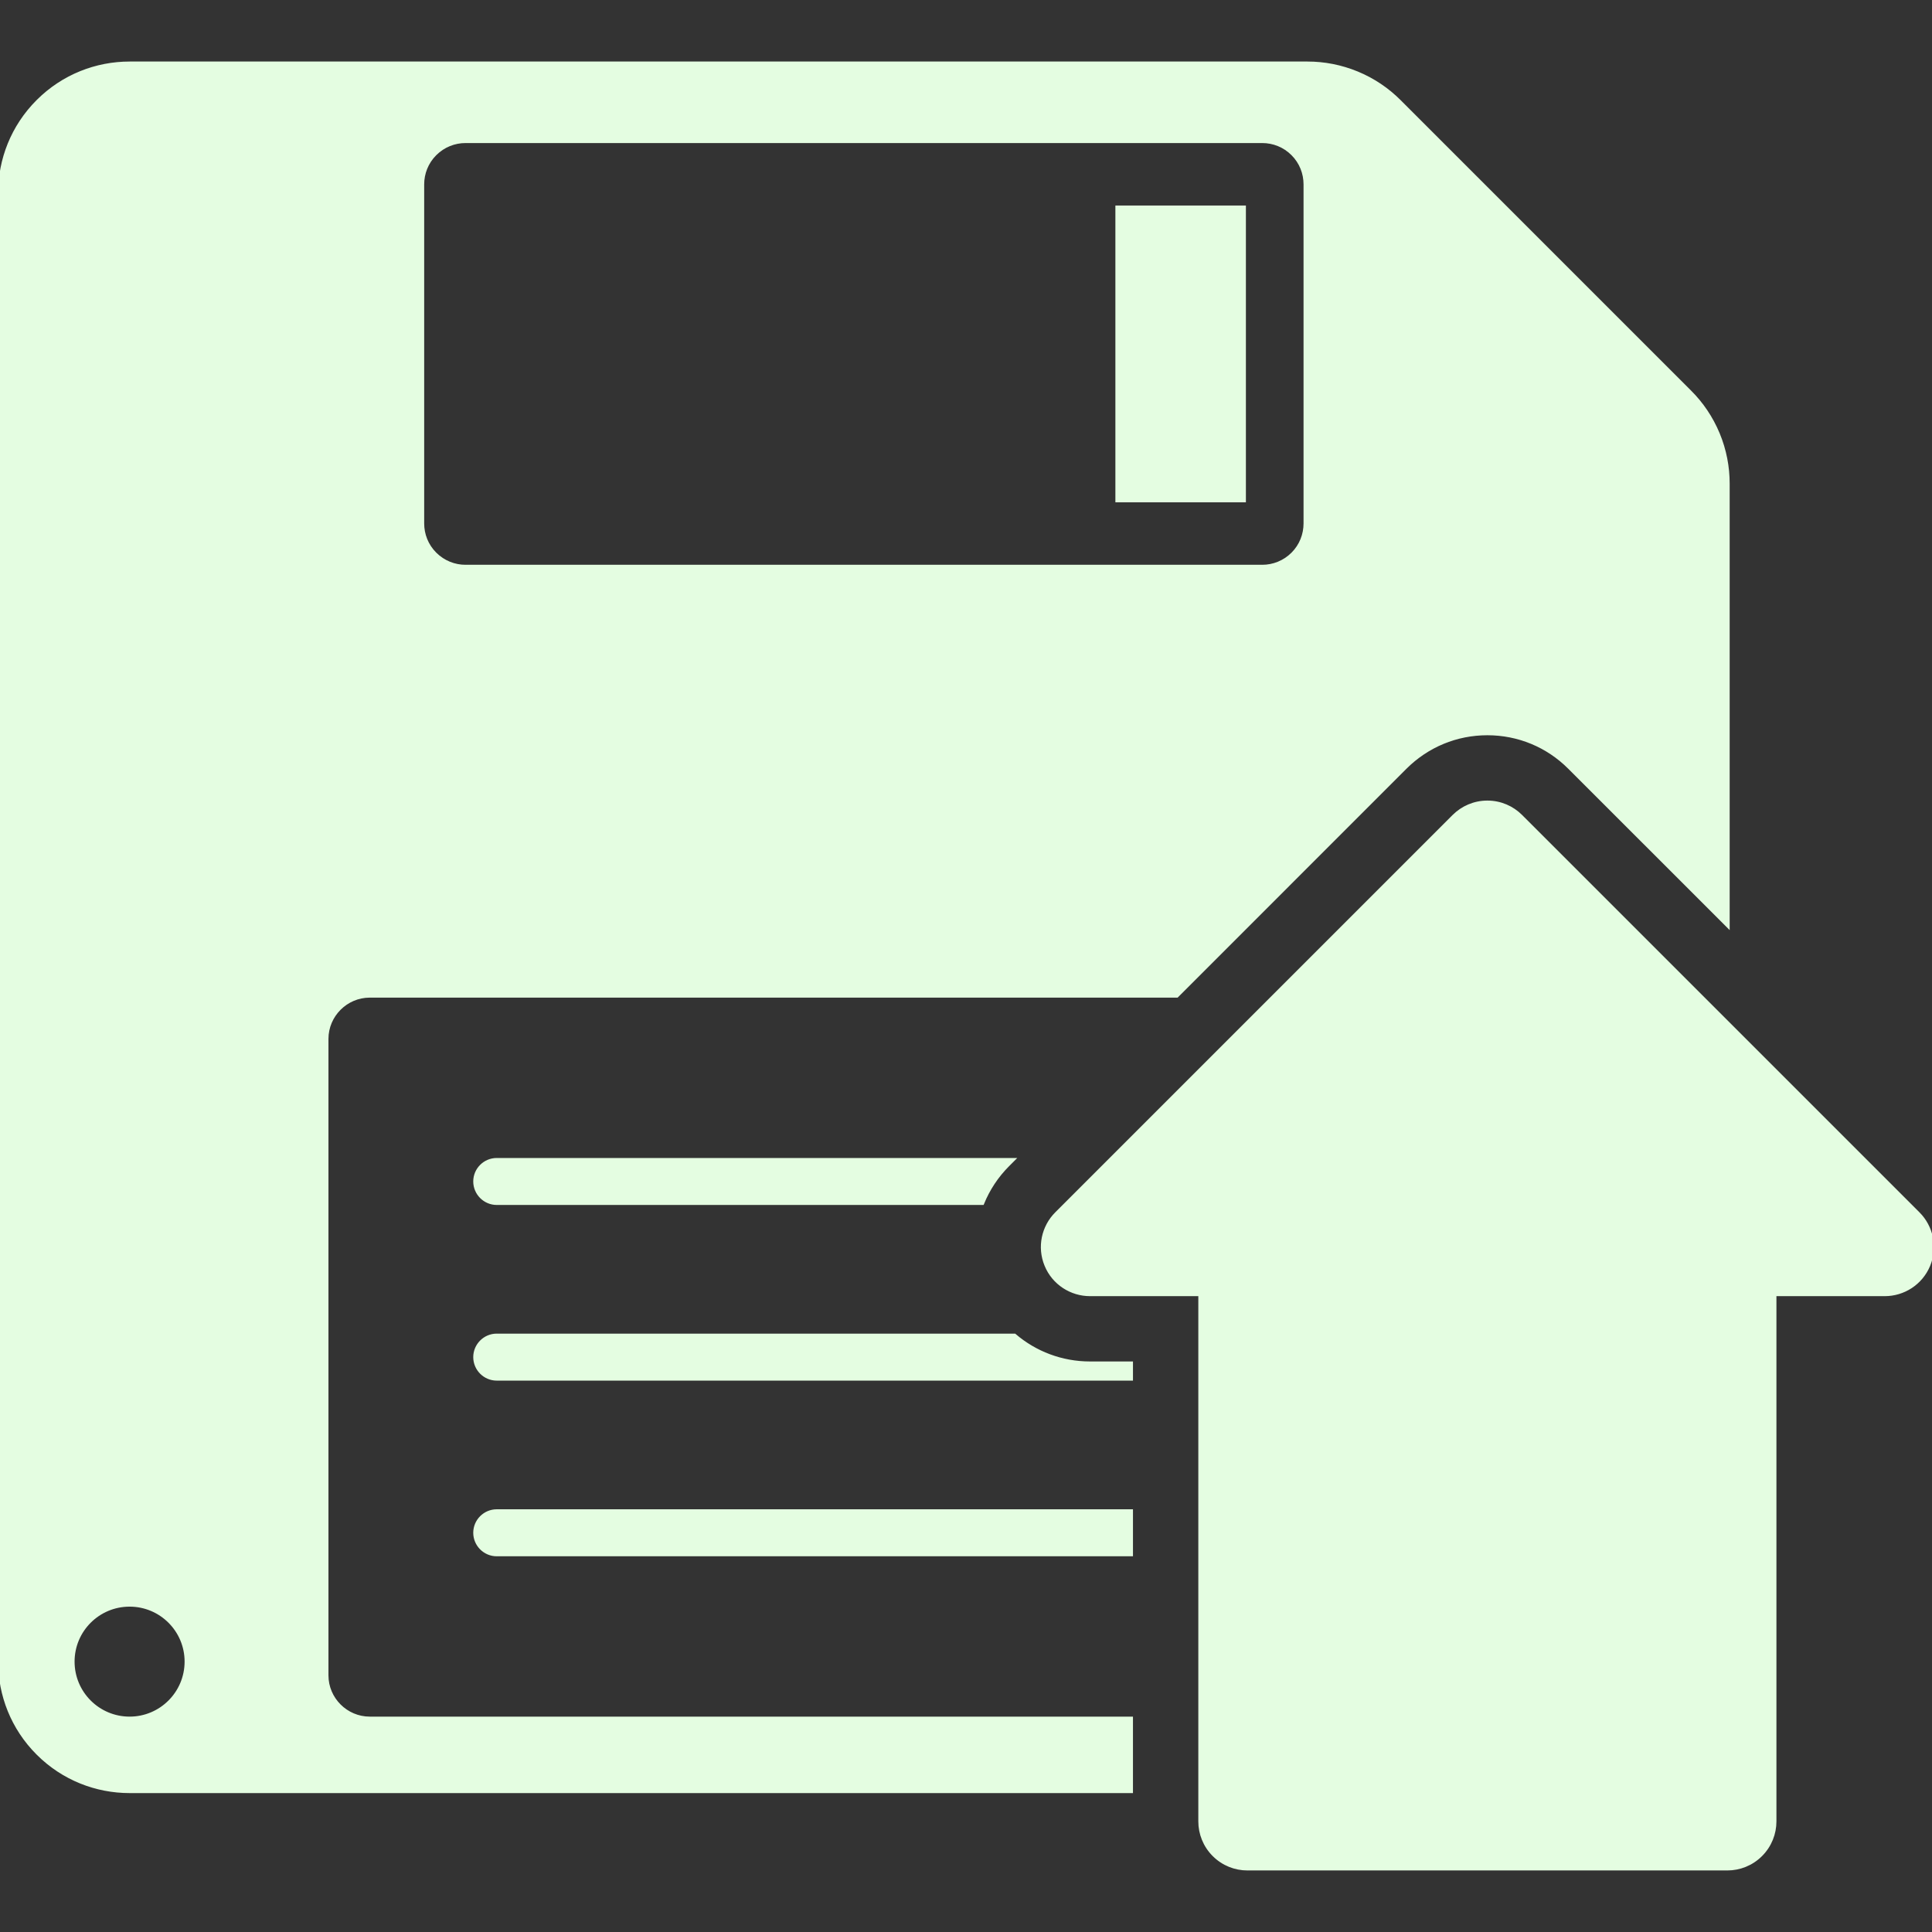 <?xml version="1.0" encoding="iso-8859-1"?>
<!-- Generator: Adobe Illustrator 19.0.0, SVG Export Plug-In . SVG Version: 6.00 Build 0)  -->
<svg version="1.1" id="Layer_1" xmlns="http://www.w3.org/2000/svg" xmlns:xlink="http://www.w3.org/1999/xlink" x="0px" y="0px"
	 viewBox="0 0 512 512" fill="#e4fde1" stroke="#e4fde1" style="enable-background:new 0 0 512 512;" xml:space="preserve">
<rect x="0" y="0" width="512" height="512" fill="#333333" stroke="none"/>
<g>
	<g>
		<g>
			<path d="M125.916,406.199c0,3.151,2.568,5.732,5.722,5.732h168.11v-11.456h-168.11
				C128.484,400.477,125.916,403.055,125.916,406.199z"/>
			<path d="M268.846,353.924H131.638c-3.151,0-5.722,2.58-5.722,5.722c0,3.151,2.568,5.732,5.722,5.732h168.11v-4.076h-10.89
				C281.334,361.304,274.301,358.591,268.846,353.924z"/>
			<rect x="296.09" y="54.967" width="33.587" height="77.65"/>
			<path d="M86.543,443.979V275.324c0-6.295,5.164-11.443,11.448-11.443h213.885l60.493-60.506
				c5.865-5.844,13.594-9.027,21.803-9.027c8.22,0,15.956,3.195,21.773,9.009l41.935,41.925v-117.12
				c0-4.38-0.829-8.835-2.611-13.143c-1.792-4.298-4.339-8.036-7.452-11.136l-77.012-77.013c-3.103-3.103-6.838-5.66-11.139-7.442
				c-4.311-1.779-8.763-2.619-13.143-2.619H34.348c-8.794,0-17.59,3.359-24.284,10.063C3.348,33.576,0,42.367,0,51.15v389.197
				c0,8.794,3.348,17.585,10.063,24.287c6.694,6.705,15.491,10.053,24.284,10.053h265.4v-19.264H97.992
				C91.707,455.423,86.543,450.275,86.543,443.979z M111.913,48.867c0-2.936,1.111-5.865,3.351-8.097
				c2.237-2.243,5.171-3.359,8.087-3.359h211.167c2.929,0,5.865,1.116,8.097,3.359c2.232,2.232,3.338,5.158,3.338,8.097v89.851
				c0,2.936-1.106,5.865-3.338,8.097s-5.171,3.359-8.097,3.359H123.351c-2.916,0-5.85-1.126-8.087-3.359
				c-2.24-2.232-3.351-5.158-3.351-8.097V48.867z M34.348,455.423c-8.33,0-15.084-6.748-15.084-15.078
				c0-8.323,6.751-15.068,15.084-15.068c8.317,0,15.073,6.746,15.073,15.068C49.418,448.677,42.662,455.423,34.348,455.423z"/>
			<path d="M125.916,313.094c0,3.151,2.568,5.732,5.722,5.732h128.691c1.518-3.715,3.781-7.176,6.738-10.133l1.311-1.313h-136.74
				C128.484,307.38,125.916,309.951,125.916,313.094z"/>
			<path d="M508.331,321.642L403.013,216.326c-2.26-2.263-5.384-3.666-8.842-3.666s-6.582,1.403-8.855,3.666L280,321.642
				c-3.469,3.469-4.698,8.822-2.703,13.632c1.984,4.813,6.653,7.721,11.558,7.721h29.212v139.697c0,3.192,1.226,6.397,3.666,8.832
				c2.445,2.447,5.64,3.666,8.842,3.666h127.181c3.203,0,6.408-1.219,8.852-3.666c2.437-2.435,3.666-5.64,3.666-8.832V342.995
				h29.212c4.915,0,9.559-2.908,11.558-7.721C513.039,330.464,511.803,325.111,508.331,321.642z"/>
		</g>
	</g>
</g>
<g>
</g>
<g>
</g>
<g>
</g>
<g>
</g>
<g>
</g>
<g>
</g>
<g>
</g>
<g>
</g>
<g>
</g>
<g>
</g>
<g>
</g>
<g>
</g>
<g>
</g>
<g>
</g>
<g>
</g>
</svg>
